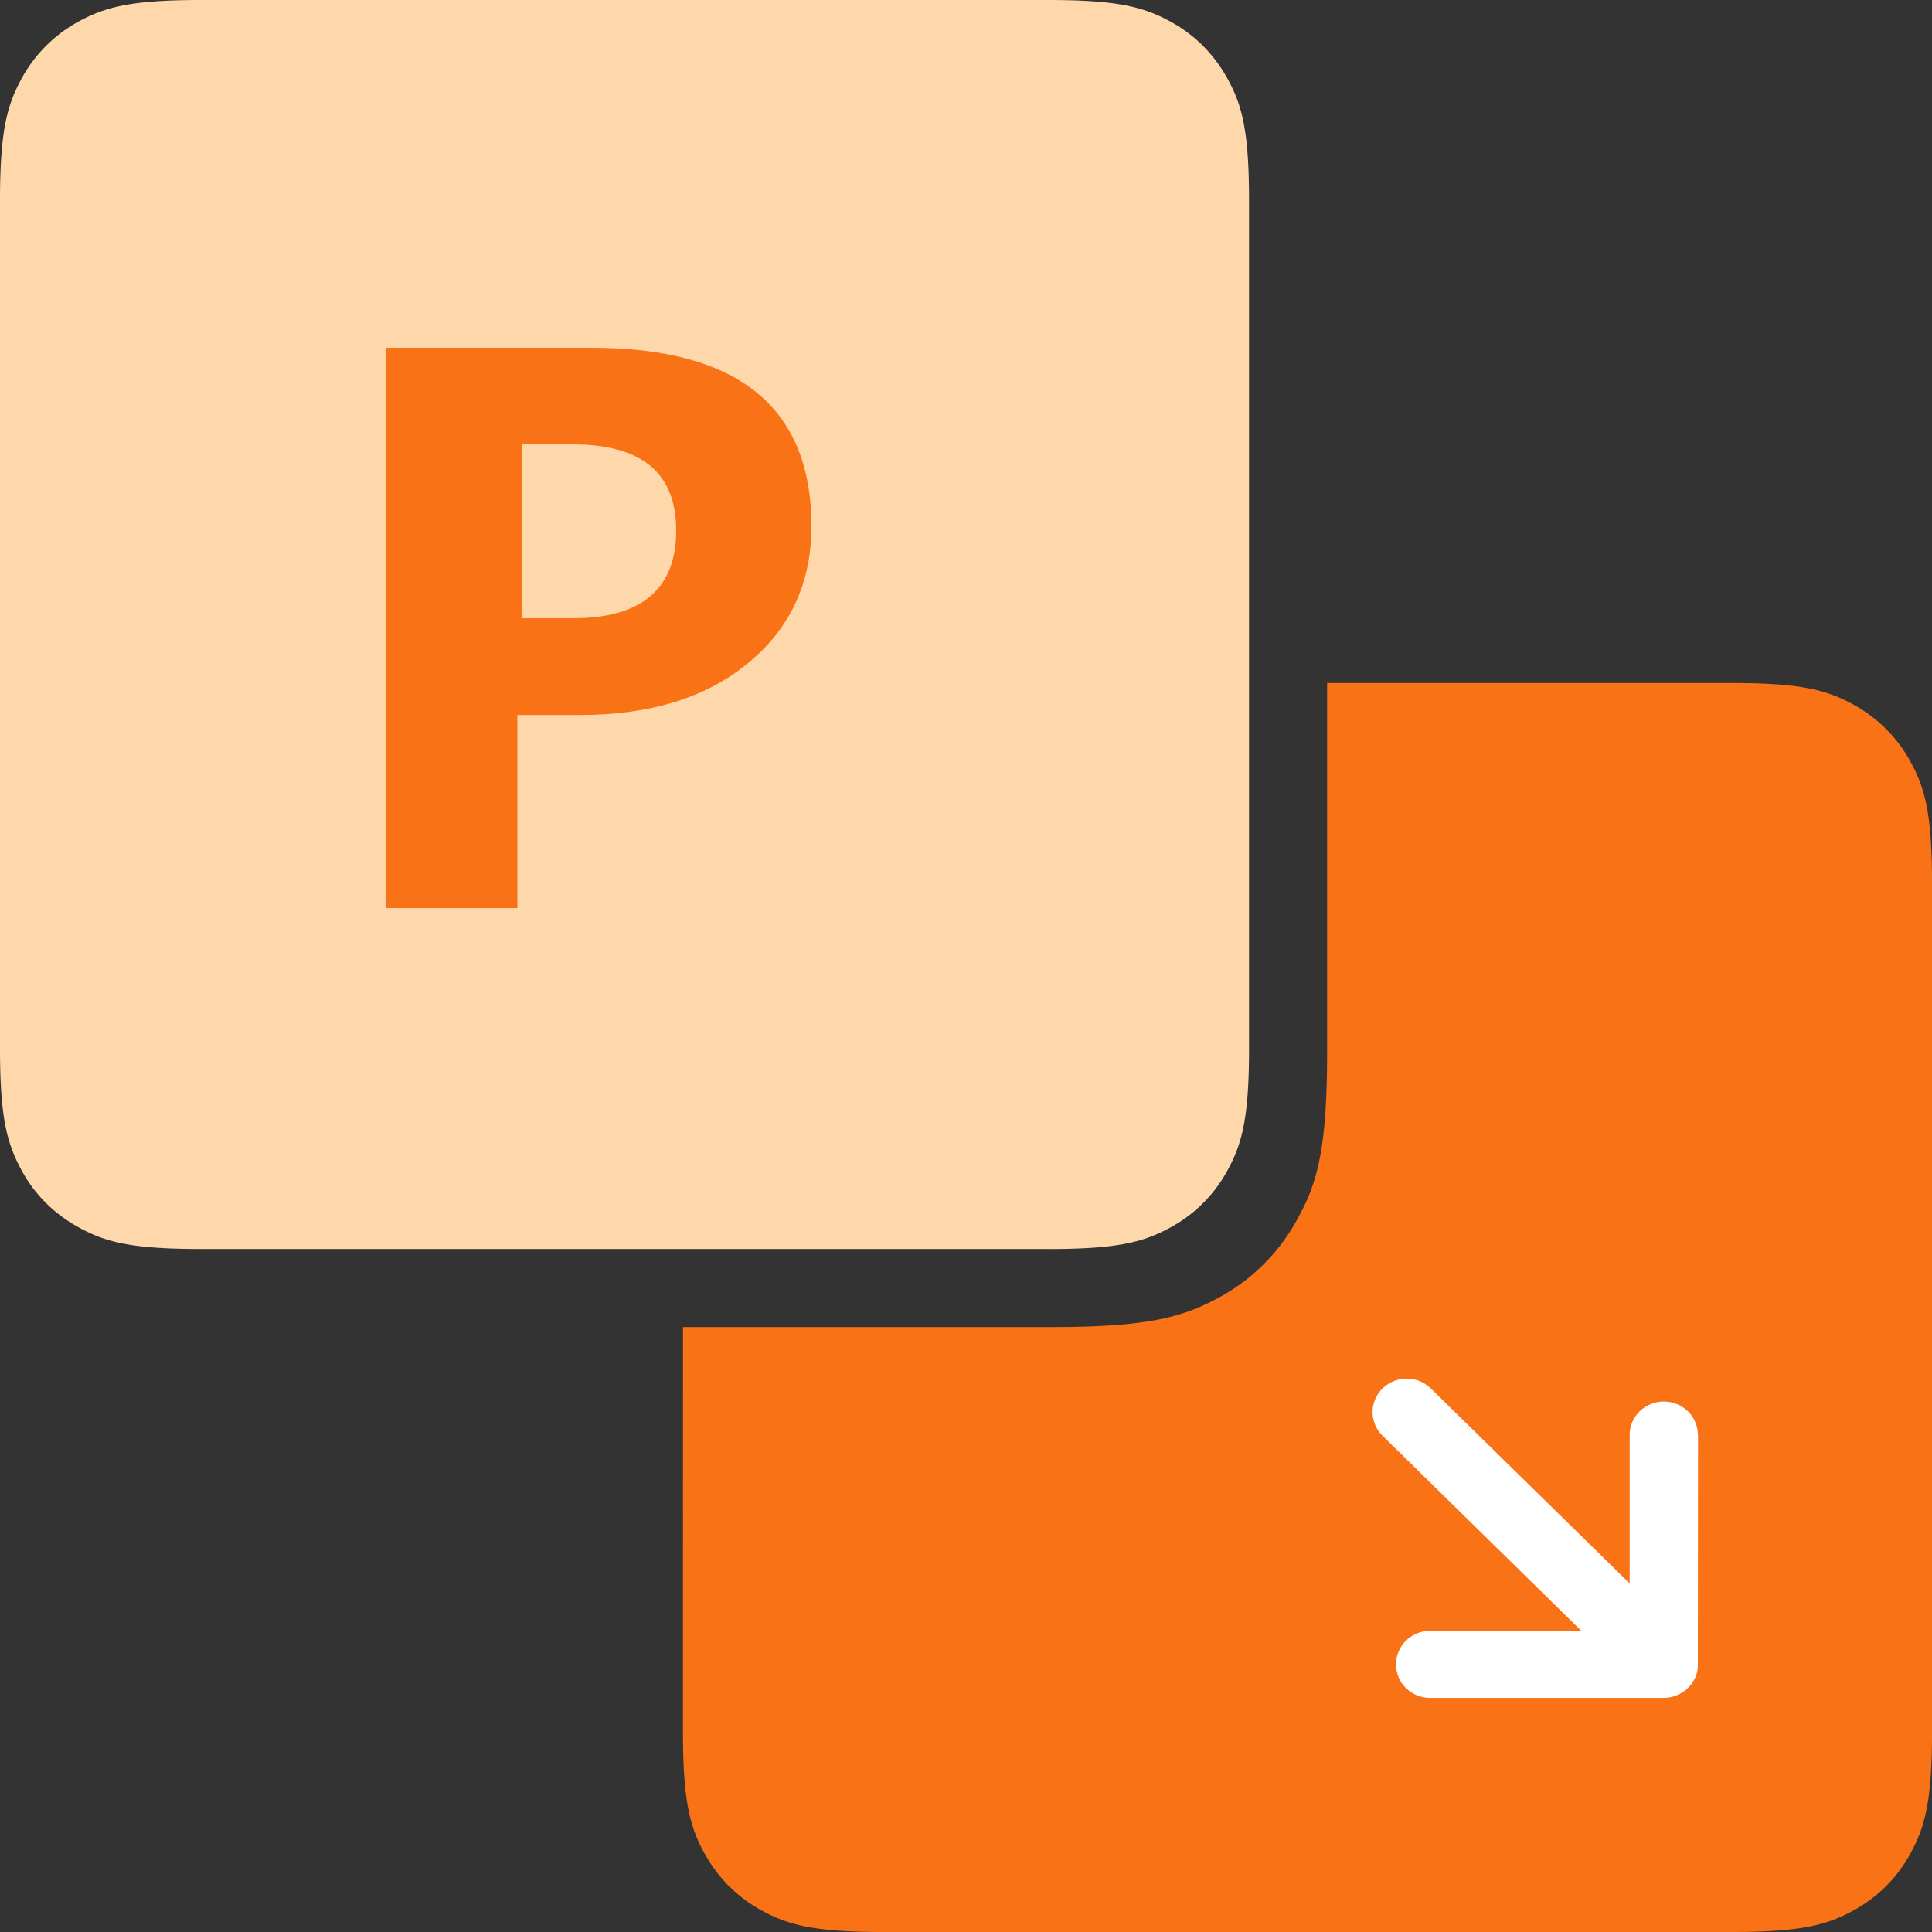 <svg xmlns="http://www.w3.org/2000/svg" width="56" height="56" viewBox="0 0 50 50">
  <rect x="0" y="0" width="50" height="50" fill="#333333" stroke="none"/>
  <path
    d="M17.676 34.344h9.55c2.476 0 3.375-.258 4.28-.742a5.04 5.04 0 0 0 2.097-2.102c.495-.902.743-1.8.743-4.277v-9.547H44.82c1.8 0 2.453.187 3.114.54.656.355 1.175.87 1.527 1.527s.54 1.31.54 3.113V44.82c0 1.8-.187 2.453-.54 3.114-.35.656-.87 1.175-1.526 1.527S46.62 50 44.82 50H22.855c-1.8 0-2.453-.187-3.113-.54s-1.172-.87-1.527-1.526-.54-1.312-.54-3.113zm0 0"
    fill-rule="evenodd" fill="#f97316"></path>
  <path
    d="M43.94 37.137c0-.477-.393-.864-.88-.864s-.884.387-.884.864v3.843l-5.146-5.046c-.346-.34-.9-.34-1.25 0-.163.16-.257.38-.257.61a.86.86 0 0 0 .258.613l5.145 5.05h-3.914c-.49 0-.882.387-.882.867s.393.867.882.867H43.063c.113-.002.227-.022.335-.07.215-.085.387-.253.477-.464a.75.75 0 0 0 .065-.332l.005-5.934zm0 0"
    fill="#ffff"></path>
  <g fill-rule="evenodd">
    <path
      d="M27.145 32.324H5.18c-1.8 0-2.453-.187-3.113-.543S.89 30.914.54 30.254 0 28.95 0 27.145V5.18c0-1.8.188-2.453.54-3.113A3.69 3.69 0 0 1 2.066.539C2.727.188 3.38 0 5.18 0h21.965c1.8 0 2.453.188 3.113.54s1.172.87 1.527 1.527.54 1.313.54 3.113v21.965c0 1.8-.187 2.453-.54 3.113s-.87 1.176-1.527 1.527-1.312.54-3.113.54zm0 0"
      fill="#fed7aa"></path>
    <path
      d="M19.367 17.156c-1.086.898-2.54 1.348-4.36 1.348H13.39V23.5H10V9h5.313C19.102 9 21 10.54 21 13.62c0 1.453-.543 2.637-1.633 3.535zM14.82 11.5H13.5V16h1.32c1.785 0 2.68-.758 2.68-2.273 0-1.484-.89-2.227-2.68-2.227zm0 0"
      fill="#f97316"></path>
  </g>
</svg>